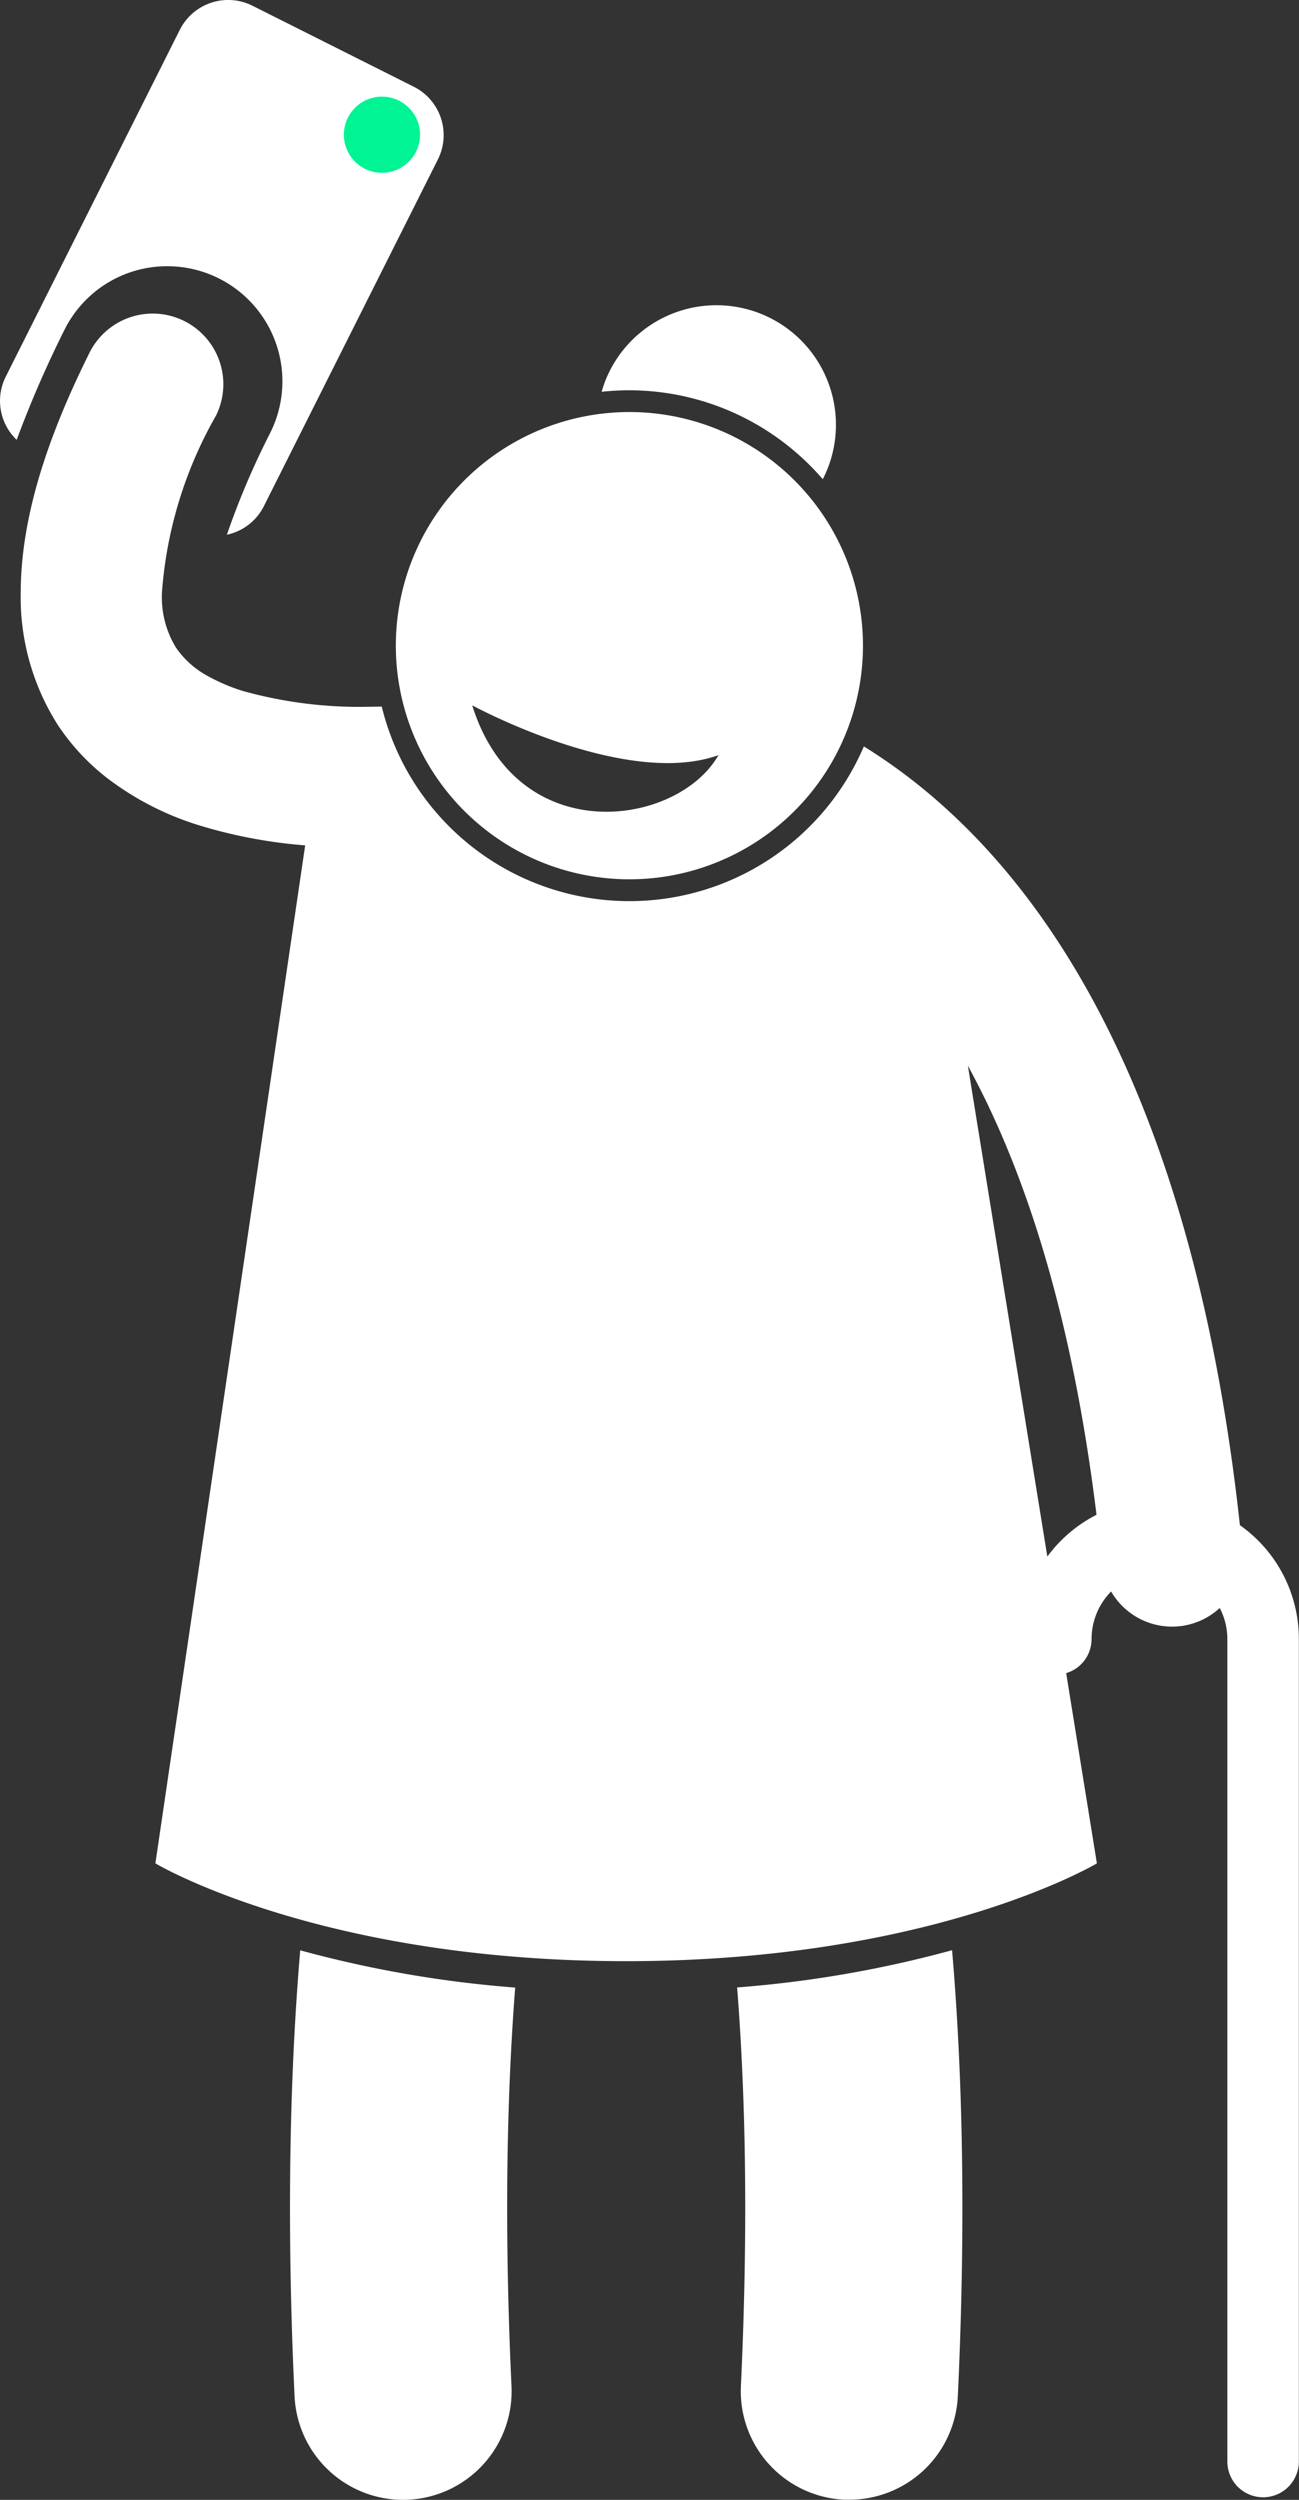 <svg xmlns="http://www.w3.org/2000/svg" width="51.167" height="98.44" viewBox="0 0 51.167 98.44">
  <rect x="0" y="0" width="51.167" height="98.44" fill="#333333" stroke="none"/>
  <g id="noun_Old_Woman_Selfie_1918288" data-name="noun_Old Woman Selfie_1918288" transform="translate(0.725 3.079)">
    <g id="Group_240" data-name="Group 240" transform="translate(0 0)">
      <path id="Path_171" data-name="Path 171" d="M6.595,10.484a4.533,4.533,0,0,1,4.051,6.559,31.14,31.14,0,0,0-1.709,4.014,2.12,2.12,0,0,0,1.454-1.118L17.248,6.28A2.132,2.132,0,0,0,16.3,3.417L9.945.227a2.133,2.133,0,0,0-2.863.95L.225,14.837a2.124,2.124,0,0,0,.432,2.485A42.907,42.907,0,0,1,2.539,12.99,4.513,4.513,0,0,1,6.595,10.484Zm7.821-5.816a.889.889,0,1,1-.183,1.244A.889.889,0,0,1,14.415,4.668Z" transform="translate(-0.725 -3.08)" fill="#fff"/>
      <path id="Path_172" data-name="Path 172" d="M58.461,24.943a10.109,10.109,0,0,1,3.938,2.8c.069-.135.133-.274.19-.418a4.707,4.707,0,1,0-8.758-3.453c-.056.142-.1.285-.144.428A10.048,10.048,0,0,1,58.461,24.943Z" transform="translate(-30.715 -11.951)" fill="#fff"/>
      <path id="Path_173" data-name="Path 173" d="M25,182.435c0,2.271.054,4.74.18,7.416a4.28,4.28,0,0,0,4.271,4.078c.068,0,.135,0,.2-.005a4.28,4.28,0,0,0,4.074-4.475c-.12-2.543-.17-4.878-.171-7.014,0-3.395.13-6.277.316-8.679a45.037,45.037,0,0,1-8.467-1.467C25.166,175.078,25,178.448,25,182.435Z" transform="translate(-14.302 -98.568)" fill="#fff"/>
      <path id="Path_174" data-name="Path 174" d="M66.486,182.436c0,2.135-.051,4.471-.17,7.014a4.279,4.279,0,0,0,4.074,4.474c.068,0,.136,0,.2,0a4.278,4.278,0,0,0,4.27-4.079c.126-2.674.18-5.143.18-7.414,0-3.987-.167-7.356-.406-10.146a45.081,45.081,0,0,1-8.467,1.467C66.357,176.16,66.486,179.041,66.486,182.436Z" transform="translate(-37.857 -98.569)" fill="#fff"/>
      <path id="Path_175" data-name="Path 175" d="M38.714,47.5a9.2,9.2,0,1,0-2.343-12.795A9.2,9.2,0,0,0,38.714,47.5Zm-.963-5.22s6.026,3.281,9.7,1.961C45.846,47.06,39.534,47.988,37.752,42.282Z" transform="translate(-19.876 -17.584)" fill="#fff"/>
      <path id="Path_176" data-name="Path 176" d="M48.236,69.374c-1.669-15.331-6.614-23.861-11.848-28.462a22.044,22.044,0,0,0-2.964-2.205A10.043,10.043,0,0,1,14.434,37.14c-.169,0-.339.007-.509.006a17.075,17.075,0,0,1-4.943-.616,7.2,7.2,0,0,1-1.362-.573,3.581,3.581,0,0,1-1.292-1.141v0a3.807,3.807,0,0,1-.552-2.175A16.441,16.441,0,0,1,7.9,25.69,2.781,2.781,0,1,0,2.925,23.2C1.11,26.841.223,29.893.213,32.639a9.371,9.371,0,0,0,1.465,5.229v0a8.77,8.77,0,0,0,1.94,2.086,11.552,11.552,0,0,0,3.7,1.884,19.445,19.445,0,0,0,4.1.766l-5.9,40.087s.056.033.165.093c1.071.586,7.379,3.758,18.377,3.758,10.95,0,17.249-3.144,18.363-3.75.119-.065.18-.1.18-.1L41.393,75.2a1.4,1.4,0,0,0,1-1.341,2.671,2.671,0,0,1,.77-1.874,2.779,2.779,0,0,0,2.4,1.384q.139,0,.279-.014a2.767,2.767,0,0,0,1.6-.721,2.668,2.668,0,0,1,.3,1.224v32.387a1.408,1.408,0,1,0,2.816,0V73.856A5.478,5.478,0,0,0,48.236,69.374ZM40.651,70.61,37.521,51.281C39.7,55.26,41.6,60.909,42.588,68.964A5.515,5.515,0,0,0,40.651,70.61Z" transform="translate(-0.122 -12.394)" fill="#fff"/>
      <circle id="Ellipse_6" data-name="Ellipse 6" cx="1.5" cy="1.5" r="1.5" transform="translate(12.82 0.726)" fill="#00f494"/>
    </g>
  </g>
</svg>
